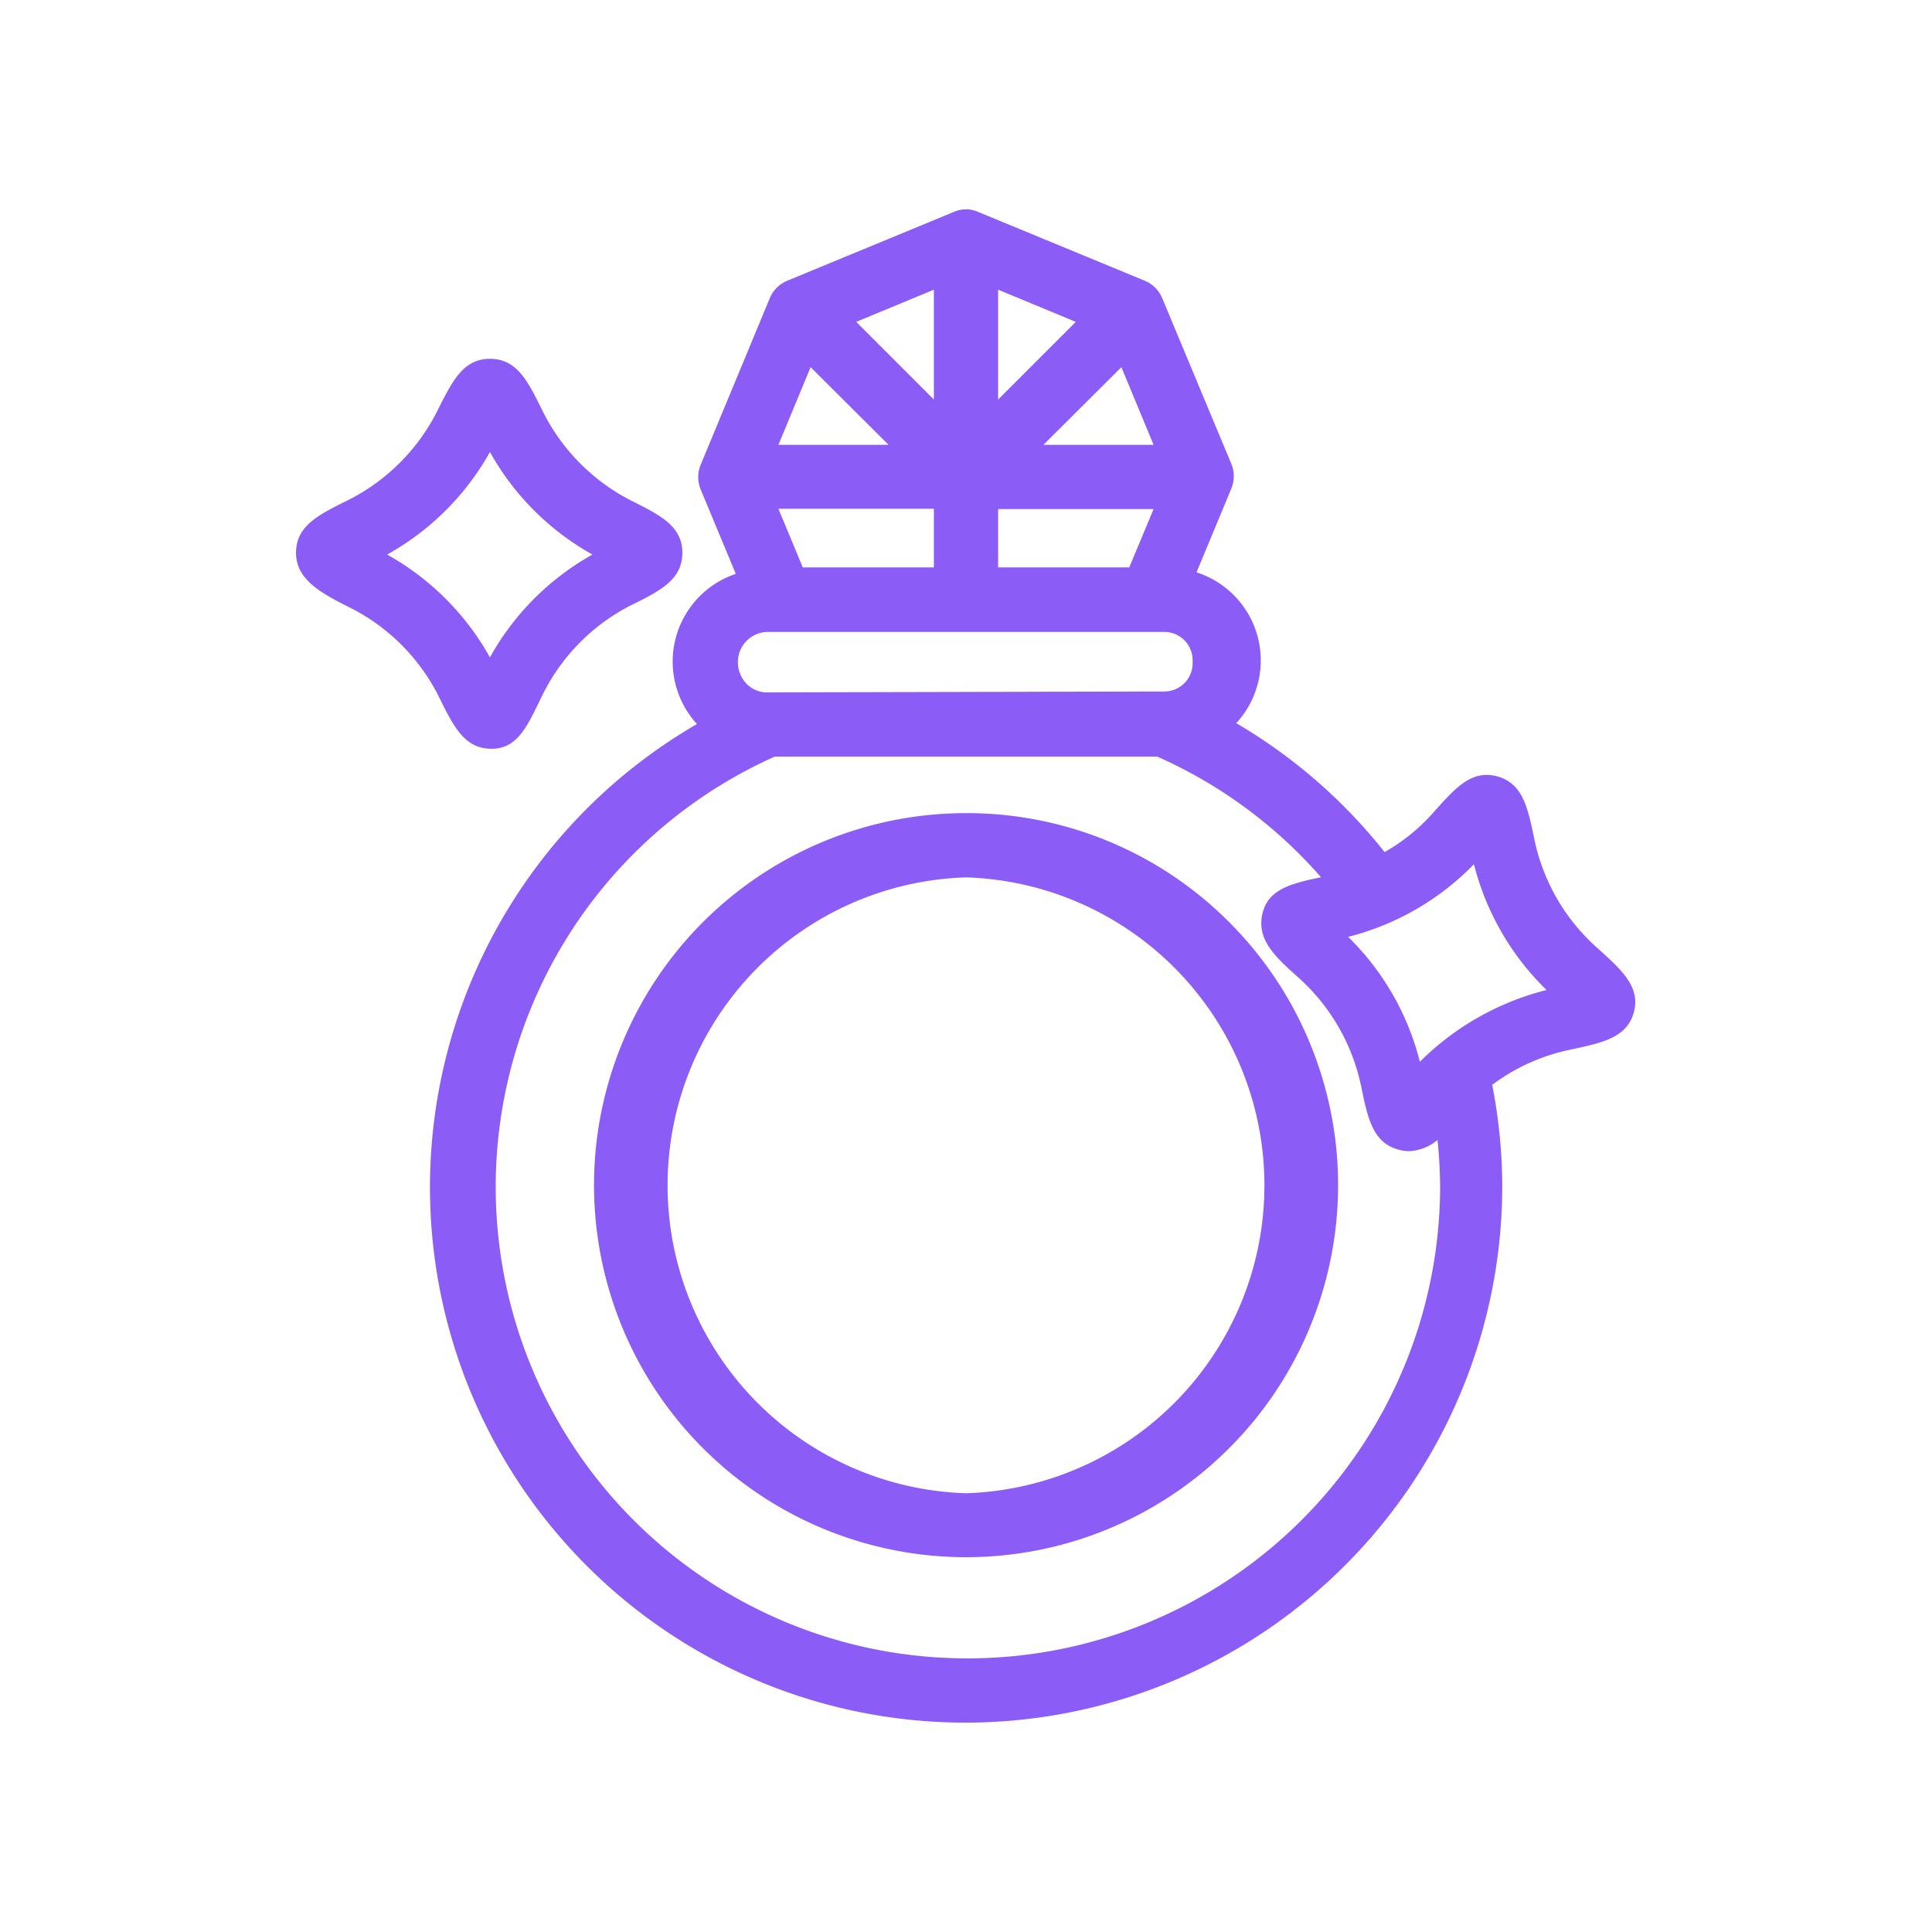 <!DOCTYPE svg PUBLIC "-//W3C//DTD SVG 1.1//EN" "http://www.w3.org/Graphics/SVG/1.1/DTD/svg11.dtd">
<!-- Uploaded to: SVG Repo, www.svgrepo.com, Transformed by: SVG Repo Mixer Tools -->
<svg fill="#8b5cf6" width="256px" height="256px" viewBox="0 0 64 64" xmlns="http://www.w3.org/2000/svg" stroke="#8b5cf6" stroke-width="0.128">
<g id="SVGRepo_bgCarrier" stroke-width="0"/>
<g id="SVGRepo_tracerCarrier" stroke-linecap="round" stroke-linejoin="round"/>
<g id="SVGRepo_iconCarrier"> <g data-name="Gemstone ring" id="Gemstone_ring"> <path d="M32,27h0a12.26,12.26,0,1,0,8.67,3.59A12.19,12.19,0,0,0,32,27Zm0,22.53A10.27,10.27,0,0,1,32,29h0a10.27,10.27,0,0,1,0,20.53Z"/> <path d="M11.6,20.06a6.68,6.68,0,0,1,3,3c.49,1,.84,1.68,1.68,1.68S17.42,24,17.91,23a6.68,6.68,0,0,1,2.95-3c1-.49,1.68-.85,1.68-1.69s-.7-1.19-1.68-1.68a6.73,6.73,0,0,1-2.95-3c-.49-1-.84-1.68-1.68-1.68s-1.19.7-1.68,1.68a6.73,6.73,0,0,1-3,3h0c-1,.49-1.68.85-1.68,1.68S10.62,19.57,11.6,20.06Zm4.63-5.22a8.7,8.7,0,0,0,3.53,3.53,8.72,8.72,0,0,0-3.53,3.54,8.74,8.74,0,0,0-3.54-3.54A8.72,8.72,0,0,0,16.23,14.84Z"/> <path d="M50.77,27.84c-.22-1.07-.38-1.84-1.19-2.06s-1.33.37-2.06,1.19a6.36,6.36,0,0,1-1.67,1.34,17.61,17.61,0,0,0-5-4.34A3,3,0,0,0,39.55,19l1.18-2.84a1,1,0,0,0,0-.77L38.44,9.9a1,1,0,0,0-.54-.54L32.38,7.08a.92.92,0,0,0-.76,0L26.1,9.36a1,1,0,0,0-.54.54l-2.29,5.52a1,1,0,0,0,0,.77l1.19,2.86A3,3,0,0,0,23.19,24,17.67,17.67,0,0,0,32,57h0A17.72,17.72,0,0,0,49.7,39.31a17.5,17.5,0,0,0-.34-3.4A6.57,6.57,0,0,1,52,34.71c1.07-.23,1.84-.39,2.06-1.19s-.38-1.34-1.19-2.07A6.67,6.67,0,0,1,50.77,27.84ZM33,18.86V16.8h5.31l-.86,2.06Zm-6.45,0-.86-2.07H31v2.07ZM33,9.5l2.75,1.14L33,13.39Zm-2,3.89-2.75-2.75L31,9.5Zm7.31,1.41h-3.9l2.76-2.75ZM26.83,12.05l2.76,2.75h-3.9Zm-1.4,8.82H38.57a1,1,0,0,1,1,1.05,1,1,0,0,1-1,1.05L25.43,23h0a1,1,0,0,1-.75-.31,1.08,1.08,0,0,1-.3-.75A1.06,1.06,0,0,1,25.43,20.87ZM32,55a15.68,15.68,0,0,1-6.35-30l12.7,0a15.65,15.65,0,0,1,5.53,4.1c-1.06.22-1.82.39-2,1.19s.37,1.33,1.19,2.06a6.72,6.72,0,0,1,2.08,3.61c.22,1.07.38,1.84,1.19,2.06a1.26,1.26,0,0,0,.33.05,1.51,1.51,0,0,0,1-.44,16.37,16.37,0,0,1,.1,1.72A15.72,15.72,0,0,1,32,55ZM47,35.3A8.71,8.71,0,0,0,44.53,31a8.75,8.75,0,0,0,4.33-2.5,8.79,8.79,0,0,0,2.5,4.33A9,9,0,0,0,47,35.3Z"/> </g> </g>
</svg>